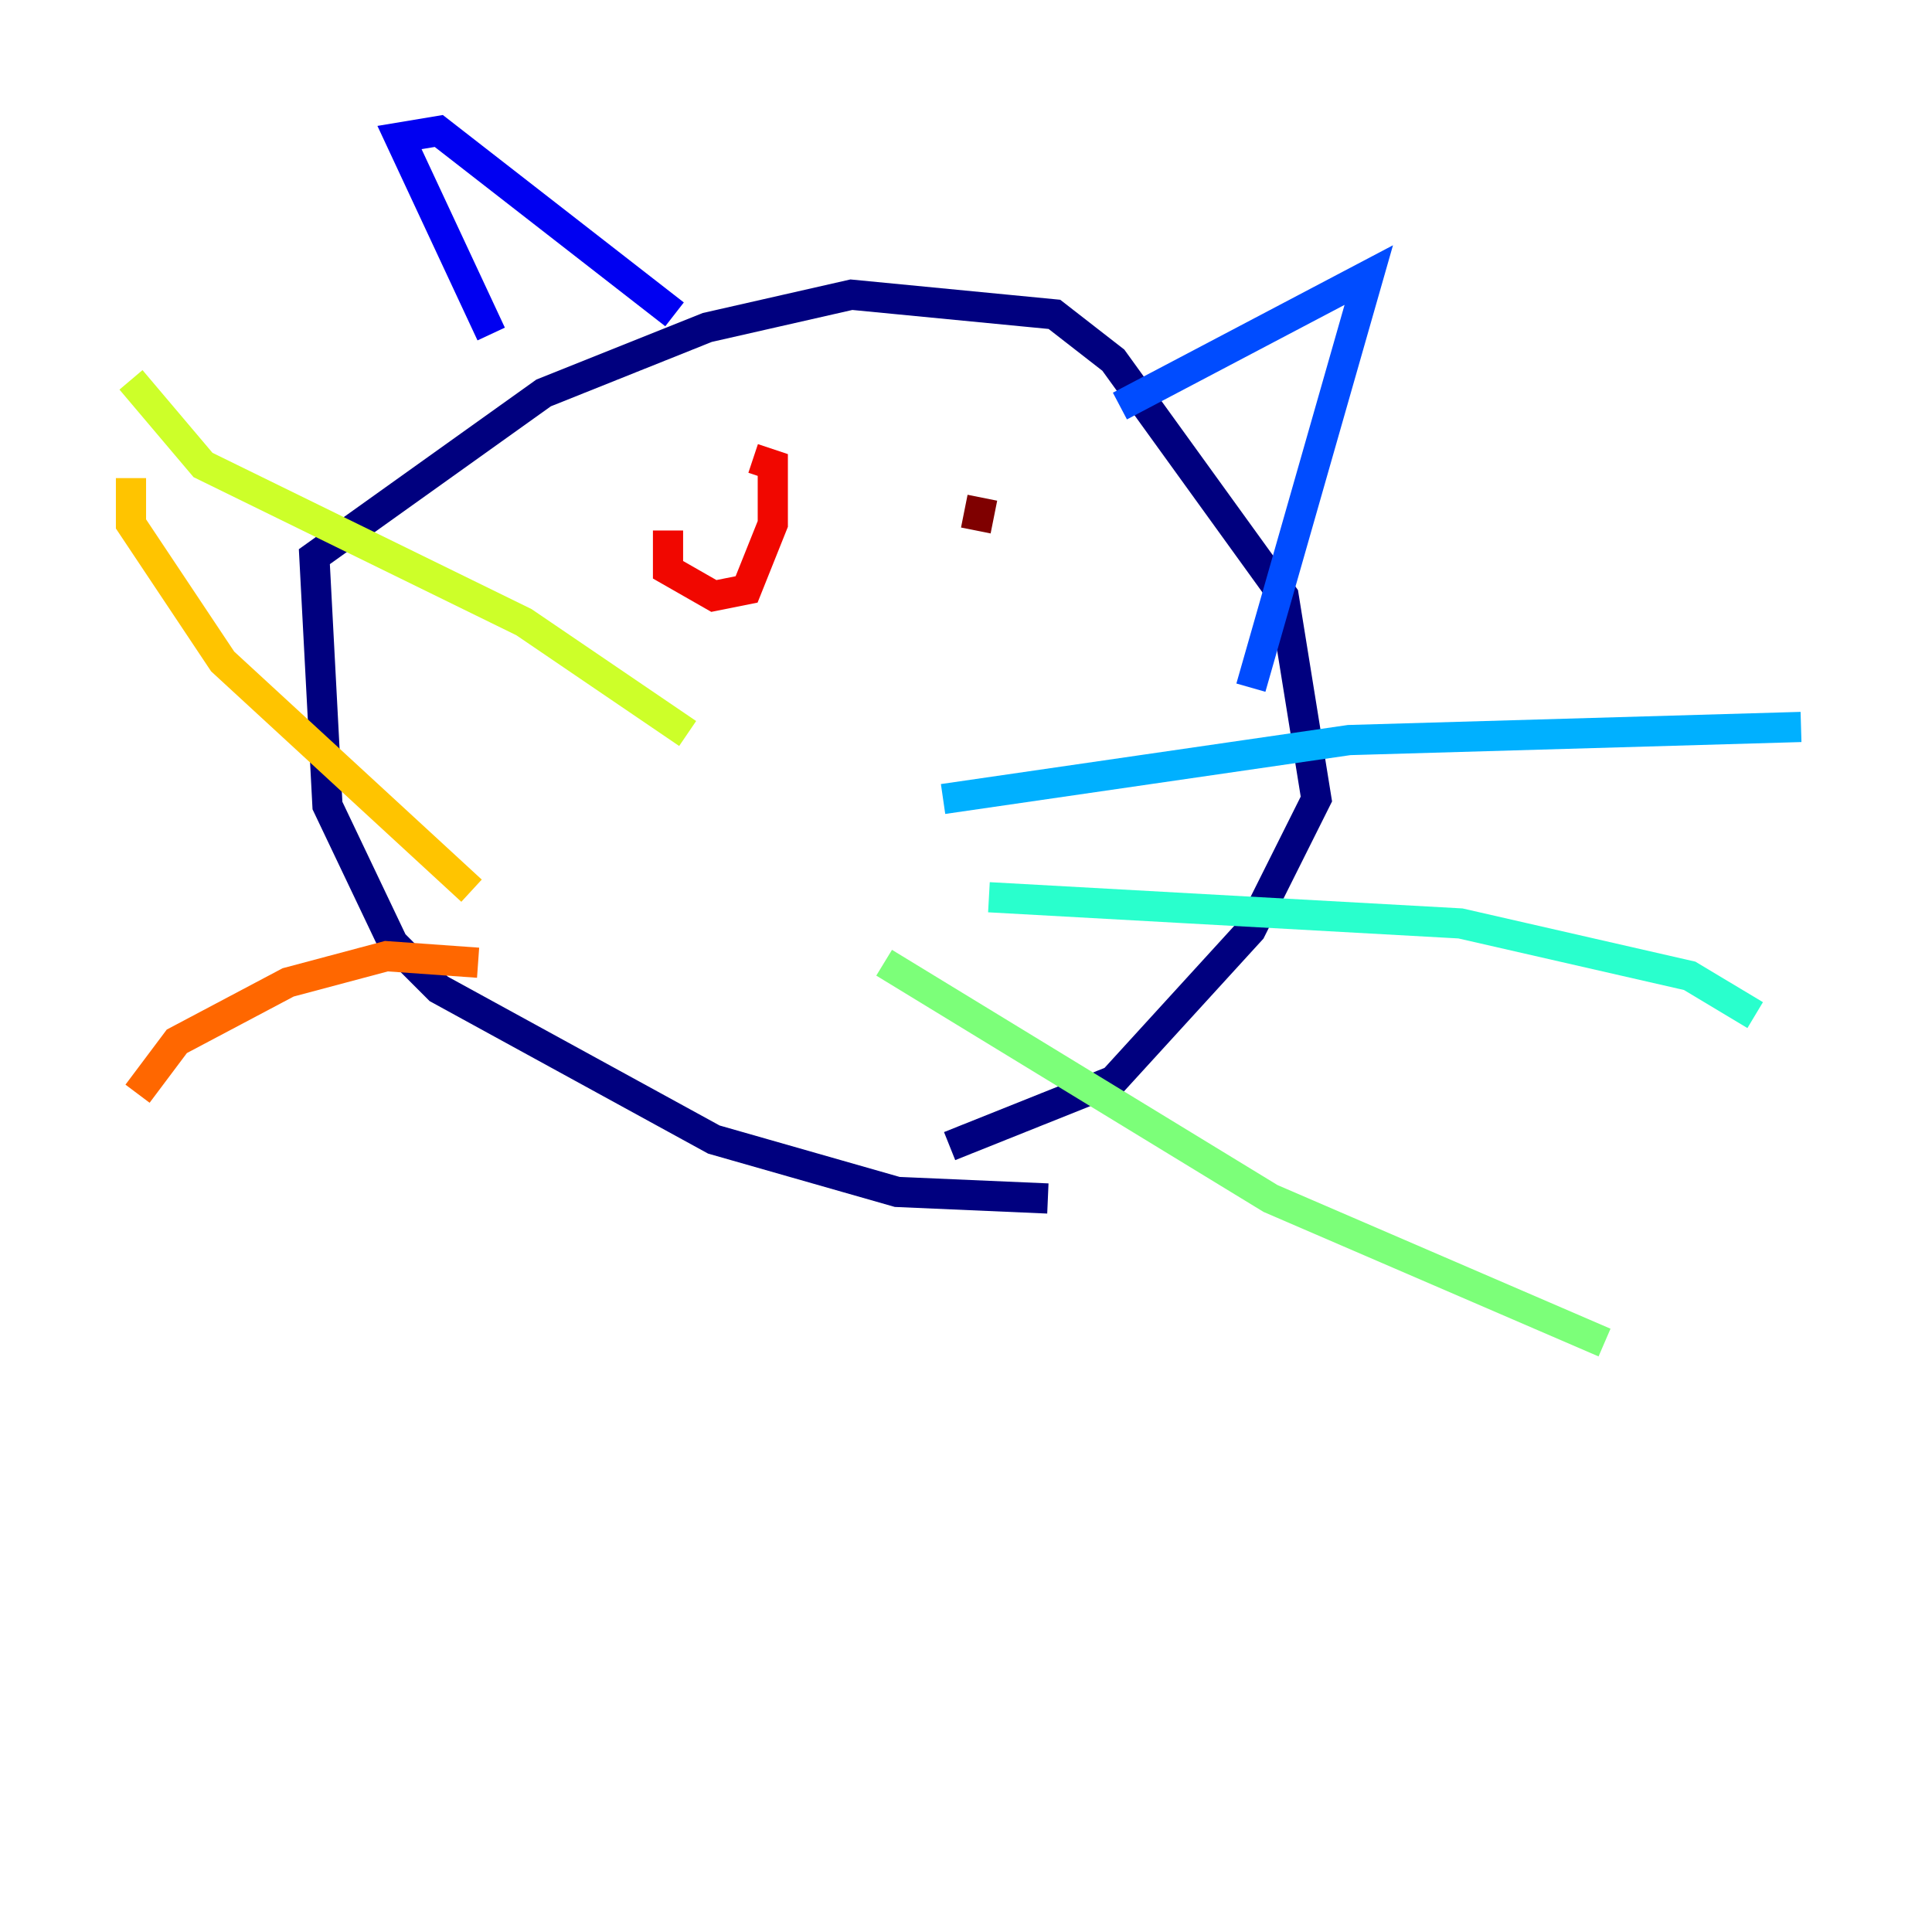 <?xml version="1.0" encoding="utf-8" ?>
<svg baseProfile="tiny" height="128" version="1.2" viewBox="0,0,128,128" width="128" xmlns="http://www.w3.org/2000/svg" xmlns:ev="http://www.w3.org/2001/xml-events" xmlns:xlink="http://www.w3.org/1999/xlink"><defs /><polyline fill="none" points="69.424,79.403 59.444,78.969 47.295,75.498 29.071,65.519 26.034,62.481 21.695,53.37 20.827,36.881 36.014,26.034 46.861,21.695 56.407,19.525 69.858,20.827 73.763,23.864 85.044,39.485 87.214,52.936 82.875,61.614 73.763,71.593 62.915,75.932" stroke="#00007f" stroke-width="2" /><polyline fill="none" points="32.542,22.129 26.468,9.112 29.071,8.678 44.691,20.827" stroke="#0000f1" stroke-width="2" /><polyline fill="none" points="74.197,26.902 90.685,18.224 82.875,45.559" stroke="#004cff" stroke-width="2" /><polyline fill="none" points="62.481,52.936 89.383,49.031 119.322,48.163" stroke="#00b0ff" stroke-width="2" /><polyline fill="none" points="65.519,59.444 96.759,61.18 111.946,64.651 116.285,67.254" stroke="#29ffcd" stroke-width="2" /><polyline fill="none" points="58.576,63.783 84.176,79.403 106.305,88.949" stroke="#7cff79" stroke-width="2" /><polyline fill="none" points="45.559,48.597 34.712,41.22 13.451,30.807 8.678,25.166" stroke="#cdff29" stroke-width="2" /><polyline fill="none" points="31.241,59.01 14.752,43.824 8.678,34.712 8.678,31.675" stroke="#ffc400" stroke-width="2" /><polyline fill="none" points="31.675,63.783 25.6,63.349 19.091,65.085 11.715,68.99 9.112,72.461" stroke="#ff6700" stroke-width="2" /><polyline fill="none" points="44.258,35.146 44.258,37.749 47.295,39.485 49.464,39.051 51.2,34.712 51.2,30.807 49.898,30.373" stroke="#f10700" stroke-width="2" /><polyline fill="none" points="65.085,32.976 64.651,35.146" stroke="#7f0000" stroke-width="2" /></svg>